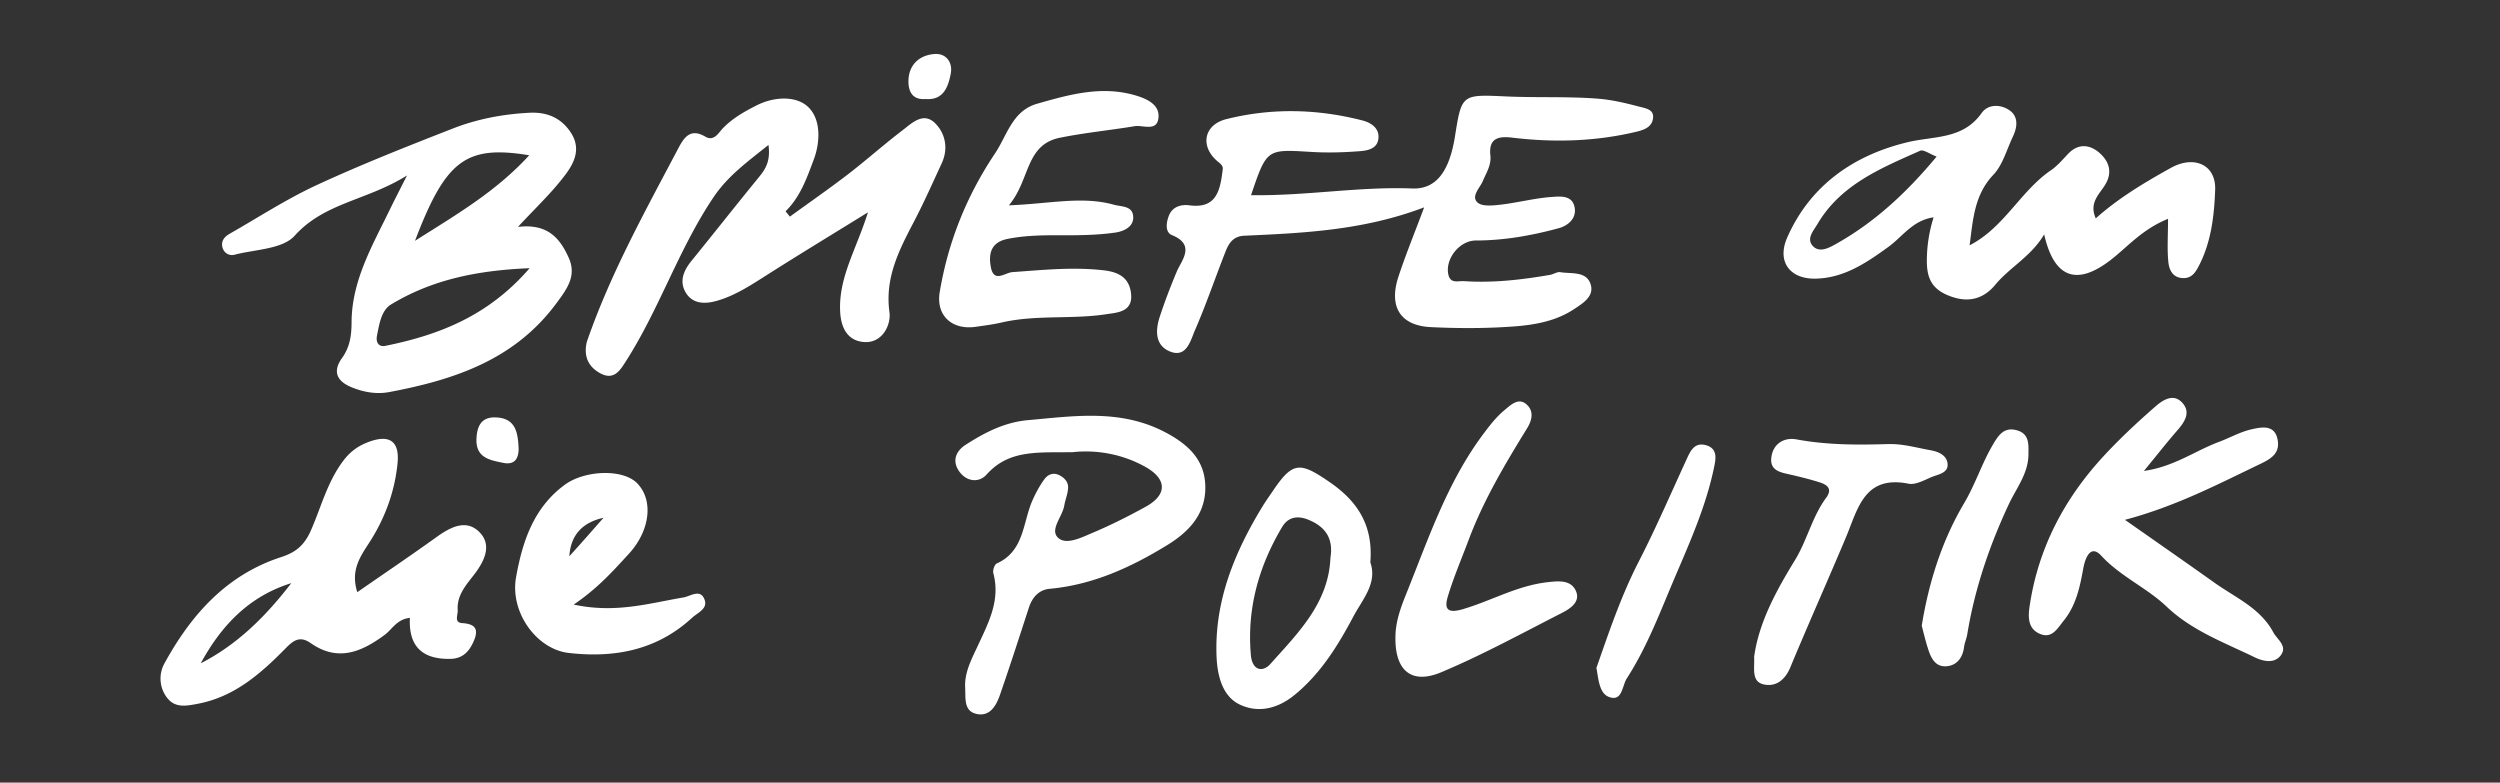 <svg xmlns="http://www.w3.org/2000/svg" viewBox="0 0 460 144"><rect x="0" y="0" width="460" height="144" fill="#333333" stroke="none"/><path style="fill: white;" d="M230.19 35.91c10.12.16 19.84-1.61 29.66-1.23 4.41.17 6.84-3.14 7.87-9.61 1.23-7.73 1.23-7.7 9.33-7.33 5.62.26 11.24-.02 16.89.41 2.7.21 5.15.81 7.67 1.47 1.28.33 2.9.54 2.51 2.37-.29 1.4-1.57 1.9-2.98 2.24-7.59 1.82-15.25 2.02-22.95 1.09-2.67-.32-4.29.25-3.96 3.29.19 1.78-.75 3.18-1.39 4.7-.55 1.29-2.22 2.8-.97 3.95.84.78 2.86.56 4.31.39 3.13-.37 6.21-1.19 9.33-1.41 1.45-.1 3.67-.38 4.18 1.73.53 2.18-1.17 3.56-2.92 4.03-4.96 1.34-10.02 2.25-15.2 2.25-3.06 0-5.73 3.45-5.06 6.32.39 1.68 1.82 1.09 2.86 1.16 5.32.36 10.58-.25 15.82-1.15.65-.11 1.31-.6 1.9-.5 2.02.34 4.78-.24 5.58 2.2.74 2.25-1.46 3.55-3.09 4.63-3.25 2.15-7.08 2.85-10.82 3.14-5.13.39-10.32.39-15.47.14-5.64-.27-7.8-3.75-5.97-9.3 1.33-4.04 2.95-7.98 4.73-12.74-11.13 4.23-22.11 4.73-33.08 5.22-2.11.09-2.88 1.42-3.5 2.99-1.88 4.78-3.53 9.65-5.58 14.36-.83 1.91-1.54 5.18-4.59 3.96-2.57-1.02-2.84-3.52-1.91-6.38.93-2.84 1.98-5.57 3.13-8.32.86-2.04 3.56-4.93-.9-6.73-1.31-.53-1.02-2.44-.51-3.65.66-1.57 2.19-2.03 3.77-1.82 4.66.62 5.56-2.36 6.02-5.98.12-.96.3-1.16-.73-2-3.44-2.78-2.72-6.83 1.47-7.88 8.32-2.09 16.76-1.9 25.08.25 1.62.42 3.23 1.5 2.88 3.52-.31 1.79-2.17 2.04-3.58 2.14-2.97.23-5.98.3-8.96.11-7.99-.48-7.98-.54-10.87 7.97zM159.7 39.07c-6.77 4.19-12.8 7.84-18.75 11.63-2.81 1.79-5.61 3.62-8.8 4.58-2.05.62-4.49.84-5.88-1.3-1.34-2.06-.56-4.1.93-5.94 4.16-5.12 8.25-10.31 12.42-15.42 1.18-1.45 2.19-2.88 1.78-5.95-3.95 3.15-7.48 5.73-10.07 9.56-6.43 9.52-9.97 20.56-16.14 30.2-1.01 1.57-2.16 3.67-4.75 2.25-2.17-1.19-2.99-3.02-2.54-5.44.06-.32.18-.64.29-.95 4.29-12.23 10.57-23.52 16.58-34.93 1.04-1.97 2.2-3.88 5.02-2.21 1.61.95 2.46-.78 3.24-1.57 1.79-1.84 3.89-3.02 6.13-4.16 3.24-1.66 7.17-1.8 9.37.11 2.54 2.21 2.46 6.49 1.19 9.86-1.26 3.36-2.46 6.84-5.18 9.49l.8.98c3.55-2.58 7.16-5.08 10.64-7.75 3.41-2.62 6.63-5.5 10.05-8.11 1.77-1.35 3.89-3.52 6.09-1.27 1.86 1.91 2.39 4.66 1.15 7.33-1.66 3.59-3.27 7.22-5.1 10.72-2.74 5.24-5.38 10.31-4.51 16.69.31 2.26-1.27 5.67-4.6 5.47-2.93-.17-4.31-2.38-4.47-5.58-.33-6.31 3.02-11.55 5.11-18.29zM95.3 41.75c5.55-.67 7.78 2.2 9.34 5.67 1.5 3.33-.28 5.72-2.32 8.46-7.71 10.38-18.81 14.02-30.7 16.26-2.3.43-4.62.05-6.85-.85-2.79-1.12-3.63-2.92-1.84-5.41 1.46-2.02 1.75-4.18 1.76-6.57.03-7.69 3.84-14.14 7.05-20.77.79-1.63 1.62-3.23 3.15-6.26-7.39 4.64-15.16 4.97-20.67 11.09-2.24 2.49-7.27 2.51-11.07 3.5-.96.25-2.01-.3-2.25-1.49-.23-1.16.52-1.9 1.41-2.4 5.31-3.03 10.46-6.38 15.99-8.94 8.2-3.79 16.62-7.11 25.04-10.4 4.47-1.75 9.21-2.64 14.04-2.89 3.23-.17 5.86.9 7.66 3.66 2.02 3.1.49 5.84-1.35 8.17-2.29 2.98-5.06 5.6-8.39 9.17zm2.15 7.6c-9.75.39-18.01 2.15-25.48 6.66-1.82 1.09-2.19 3.66-2.61 5.78-.22 1.13.25 2.11 1.58 1.84 9.82-2 18.88-5.46 26.51-14.28zm-21.09-5.04c7.74-4.9 14.9-9.06 21.02-15.74-11.67-1.91-15.36.89-21.02 15.74zM398.92 40.26c-4.85 1.99-7.44 5.17-10.56 7.58-6.16 4.75-10.39 3.44-12.23-4.71-2.41 4.07-6.3 6.01-9.03 9.3-1.91 2.3-4.52 3.38-8.02 2.16-3.51-1.22-4.55-3.23-4.54-6.62.01-2.65.38-5.19 1.24-7.98-3.85.55-5.71 3.55-8.28 5.41-4.05 2.94-8.18 5.76-13.42 5.87-4.78.1-7.17-3.16-5.23-7.57 4.26-9.66 12.31-15.17 22.14-17.53 4.91-1.18 10.17-.48 13.62-5.36 1.18-1.67 3.42-1.63 5.02-.6 1.8 1.17 1.6 3.13.74 4.93-1.14 2.39-1.86 5.2-3.6 7.03-3.49 3.69-3.73 8.17-4.36 12.97 6.38-3.29 9.35-9.96 14.92-13.78 1.22-.83 2.21-2.01 3.24-3.09 1.92-2 4.08-1.62 5.79-.09 1.64 1.47 2.42 3.45 1 5.8-1.05 1.74-3.03 3.31-1.74 6.2 4.24-3.78 9-6.61 13.84-9.3 4.23-2.35 8.31-.6 8.13 4.06-.18 4.83-.74 9.82-3.17 14.3-.72 1.33-1.54 2.1-3.1 1.9-1.68-.22-2.2-1.67-2.33-2.84-.26-2.41-.07-4.89-.07-8.04zm-42.58-11.45c-1.29-.48-2.42-1.35-3.04-1.07-7.2 3.21-14.62 6.22-18.89 13.49-.69 1.17-2.1 2.69-.85 4.03 1.12 1.21 2.7.51 4.08-.27 7.26-4.03 13.19-9.55 18.7-16.18zM65.74 108.96c5.11-3.54 9.89-6.77 14.57-10.13 2.6-1.87 5.56-3.43 8.02-.8 2.19 2.34.8 5.22-1.04 7.63-1.5 1.95-3.26 3.85-3.07 6.61.06.87-.73 2.28.83 2.38 2.22.15 3.08.95 2.2 3.12-.8 1.96-2 3.41-4.35 3.46-4.96.11-7.75-2.08-7.48-7.54-2.39.24-3.26 2.1-4.62 3.11-4.3 3.19-8.66 5.02-13.63 1.53-2.28-1.6-3.53-.13-4.99 1.34-4.46 4.49-9.16 8.54-15.71 9.81-2.29.44-4.34.85-5.84-1.24a5.78 5.78 0 01-.37-6.18c4.9-8.93 11.39-16.28 21.46-19.55 2.66-.86 4.26-2.12 5.51-4.96 1.9-4.34 3.05-9.06 6.09-12.97 1.35-1.73 2.88-2.68 4.69-3.33 3.69-1.32 5.53-.03 5.14 3.97-.5 5.13-2.24 9.96-5.03 14.35-1.69 2.66-3.7 5.2-2.38 9.39zm-28.8 13.09c6.86-3.52 12.07-8.79 16.66-14.75-7.78 2.41-12.91 7.83-16.66 14.75zM394.48 86.65c5.48-.76 9.4-3.69 13.8-5.34 2.02-.75 3.94-1.86 6.02-2.32 1.83-.41 4.27-.93 4.79 1.95.41 2.28-.93 3.34-3.06 4.36-7.83 3.74-15.51 7.81-25.04 10.35 6.05 4.24 11.26 7.86 16.43 11.54 3.87 2.76 8.47 4.68 10.87 9.16.72 1.34 2.75 2.56 1.28 4.34-1.25 1.52-3.36.9-4.67.27-5.62-2.73-11.57-4.9-16.23-9.33-3.69-3.51-8.49-5.54-12.05-9.39-2.09-2.26-3.01.78-3.29 2.31-.63 3.46-1.32 6.82-3.6 9.64-1.14 1.41-2.14 3.36-4.34 2.46-2.2-.9-2.26-2.98-1.95-5.06 1.56-10.63 6.32-19.72 13.52-27.55 3-3.26 6.26-6.3 9.6-9.22 1.28-1.12 3.23-2.49 4.87-.83 1.76 1.78.61 3.59-.81 5.21-1.93 2.21-3.75 4.55-6.14 7.45zM197.38 83.2c-6.36.1-11.71-.53-15.85 4.12-1.42 1.59-3.8 1.35-5.16-.77-1.23-1.92-.35-3.65 1.31-4.71 3.49-2.25 7.17-4.15 11.44-4.53 8.55-.76 17.04-2.09 25.27 2.22 4.56 2.39 7.57 5.44 7.38 10.63-.17 4.69-3.14 7.77-7.02 10.15-6.69 4.1-13.67 7.3-21.62 8.03-1.96.18-3.19 1.55-3.82 3.47-1.73 5.34-3.46 10.67-5.29 15.97-.67 1.92-1.74 4.01-4.13 3.62-2.64-.43-2.19-2.93-2.3-4.87-.15-2.77 1.15-5.18 2.25-7.55 2-4.32 4.28-8.49 2.93-13.53-.14-.52.22-1.58.63-1.77 5.09-2.28 4.77-7.55 6.58-11.63.6-1.36 1.33-2.7 2.2-3.89.58-.79 1.52-1.28 2.64-.77 1 .46 1.72 1.26 1.71 2.27-.01 1.13-.52 2.24-.71 3.38-.35 2.06-2.75 4.46-1.1 5.94 1.51 1.35 4.31-.1 6.33-.95 3.35-1.41 6.61-3.06 9.79-4.81 3.96-2.19 3.91-5.09-.12-7.33-4.48-2.51-9.37-3.14-13.34-2.69zM185.63 37.78c7.57-.28 13.42-1.74 19.29-.12 1.44.4 3.32.19 3.57 1.99.28 2.11-1.8 2.93-3.26 3.14-3.25.47-6.58.51-9.88.5-3.33-.02-6.63.01-9.92.66-3.1.61-3.58 2.72-3.11 5.22.56 2.93 2.6 1 3.96.9 5.61-.4 11.19-.98 16.83-.33 2.87.33 4.77 1.47 5.02 4.46.26 3.21-2.59 3.31-4.46 3.6-6.39 1-12.95.07-19.33 1.53-1.6.37-3.24.58-4.87.81-4.34.6-7.28-2.11-6.56-6.4 1.54-9.21 4.94-17.69 10.16-25.49 2.27-3.38 3.19-7.87 7.78-9.17 6.03-1.72 12.07-3.43 18.43-1.42 2.06.65 4.03 1.73 3.89 3.87-.18 2.8-2.82 1.43-4.41 1.69-4.57.76-9.19 1.2-13.72 2.12-6.43 1.29-5.47 7.81-9.41 12.44zM105.56 111.24c7.71 1.67 13.91-.25 20.2-1.31 1.26-.21 3.12-1.66 3.88.4.63 1.7-1.27 2.39-2.34 3.38-6.49 5.96-14.27 7.39-22.66 6.43-5.86-.67-10.85-7.43-9.68-13.95 1.16-6.46 3.18-12.76 8.97-17 3.69-2.7 10.77-2.98 13.38-.2 3.02 3.22 2.21 8.77-1.61 12.92-2.89 3.15-5.71 6.33-10.14 9.33zm5.49-15.97c-3.78.83-6.04 3.08-6.29 7.08 2.12-2.32 4.18-4.69 6.29-7.08zM252.14 103.47c1.34 3.81-1.44 6.82-3.07 9.88-2.84 5.34-5.99 10.53-10.87 14.52-3.26 2.66-6.84 3.33-10.12 1.75-3.25-1.57-4.12-5.5-4.24-8.98-.37-10.08 3.31-19 8.44-27.42.6-.99 1.28-1.93 1.93-2.89 3.68-5.47 5-5.36 10.46-1.61 5.27 3.62 8.01 8.1 7.47 14.75zm-7.34-.83c.58-3.56-.92-5.76-4.14-7.04-2.01-.8-3.7-.4-4.75 1.37-4.31 7.25-6.5 15.05-5.75 23.57.25 2.84 2.17 3.23 3.61 1.61 5.07-5.68 10.69-11.18 11.03-19.51zM256.76 117.27c0-2.88 1-5.56 2.04-8.13 4.05-10.07 7.52-20.45 14.13-29.28 1.19-1.59 2.43-3.2 3.95-4.44 1.02-.84 2.46-2.3 3.92-1.08 1.45 1.21 1.18 2.86.17 4.49-4.07 6.61-8.04 13.28-10.77 20.59-1.27 3.39-2.71 6.74-3.76 10.2-.61 1.99-.55 3.42 2.65 2.49 5.22-1.52 10.02-4.33 15.54-4.97 2.14-.25 4.33-.47 5.29 1.5 1.01 2.08-1.01 3.37-2.61 4.18-7.33 3.74-14.57 7.7-22.14 10.88-5.51 2.3-8.5-.35-8.41-6.43zM322.76 120.88c.87-6.4 4.12-12.26 7.51-17.81 2.27-3.72 3.17-7.99 5.73-11.46 1.2-1.62.27-2.4-1.16-2.85-1.73-.55-3.49-.99-5.26-1.4-1.8-.42-3.94-.66-3.66-3.14.29-2.56 2.32-3.8 4.65-3.37 5.59 1.04 11.21 1.03 16.82.86 2.72-.08 5.22.67 7.81 1.13 1.54.27 3.12.98 3.16 2.66.04 1.57-1.78 1.79-2.95 2.28-1.36.57-2.95 1.48-4.24 1.22-8.13-1.61-9.3 4.56-11.49 9.8-3.37 8.03-6.93 15.97-10.27 24.01-.99 2.37-2.72 3.63-4.94 3.11-2.25-.55-1.6-2.95-1.71-5.04zM353.6 115.13c1.33-8.16 3.77-15.74 7.81-22.56 2.03-3.43 3.21-7.18 5.19-10.59 1.09-1.87 2.1-3.49 4.53-2.8 2.32.66 2.12 2.66 2.1 4.5-.04 3.48-2.24 6.17-3.61 9.1-3.58 7.66-6.27 15.56-7.64 23.91-.13.81-.5 1.59-.6 2.41-.24 1.87-1.26 3.24-3.02 3.47-2.26.3-3.09-1.53-3.65-3.35-.45-1.41-.78-2.85-1.11-4.09zM293.74 122.9c2.29-6.54 4.53-13.23 7.79-19.57 3.16-6.15 5.9-12.51 8.79-18.79.72-1.57 1.45-3.21 3.58-2.62 2.27.63 1.78 2.67 1.47 4.15-1.45 6.98-4.34 13.48-7.12 19.99-2.72 6.36-5.12 12.88-8.9 18.74-.91 1.41-.81 4.29-3.22 3.47-1.87-.64-1.99-3.23-2.39-5.37zM95.43 82.56c-.01 1.49-.49 3.08-2.81 2.61-2.41-.49-5.07-.89-4.95-4.37.09-2.52.98-4.22 3.86-3.98 3.33.28 3.77 2.72 3.9 5.74zM170.31 18.22c-2.63.22-3.22-1.69-3.15-3.5.11-2.84 2.03-4.57 4.77-4.78 2.25-.18 3.39 1.65 3.01 3.6-.46 2.39-1.31 4.95-4.63 4.68z"/></svg>

